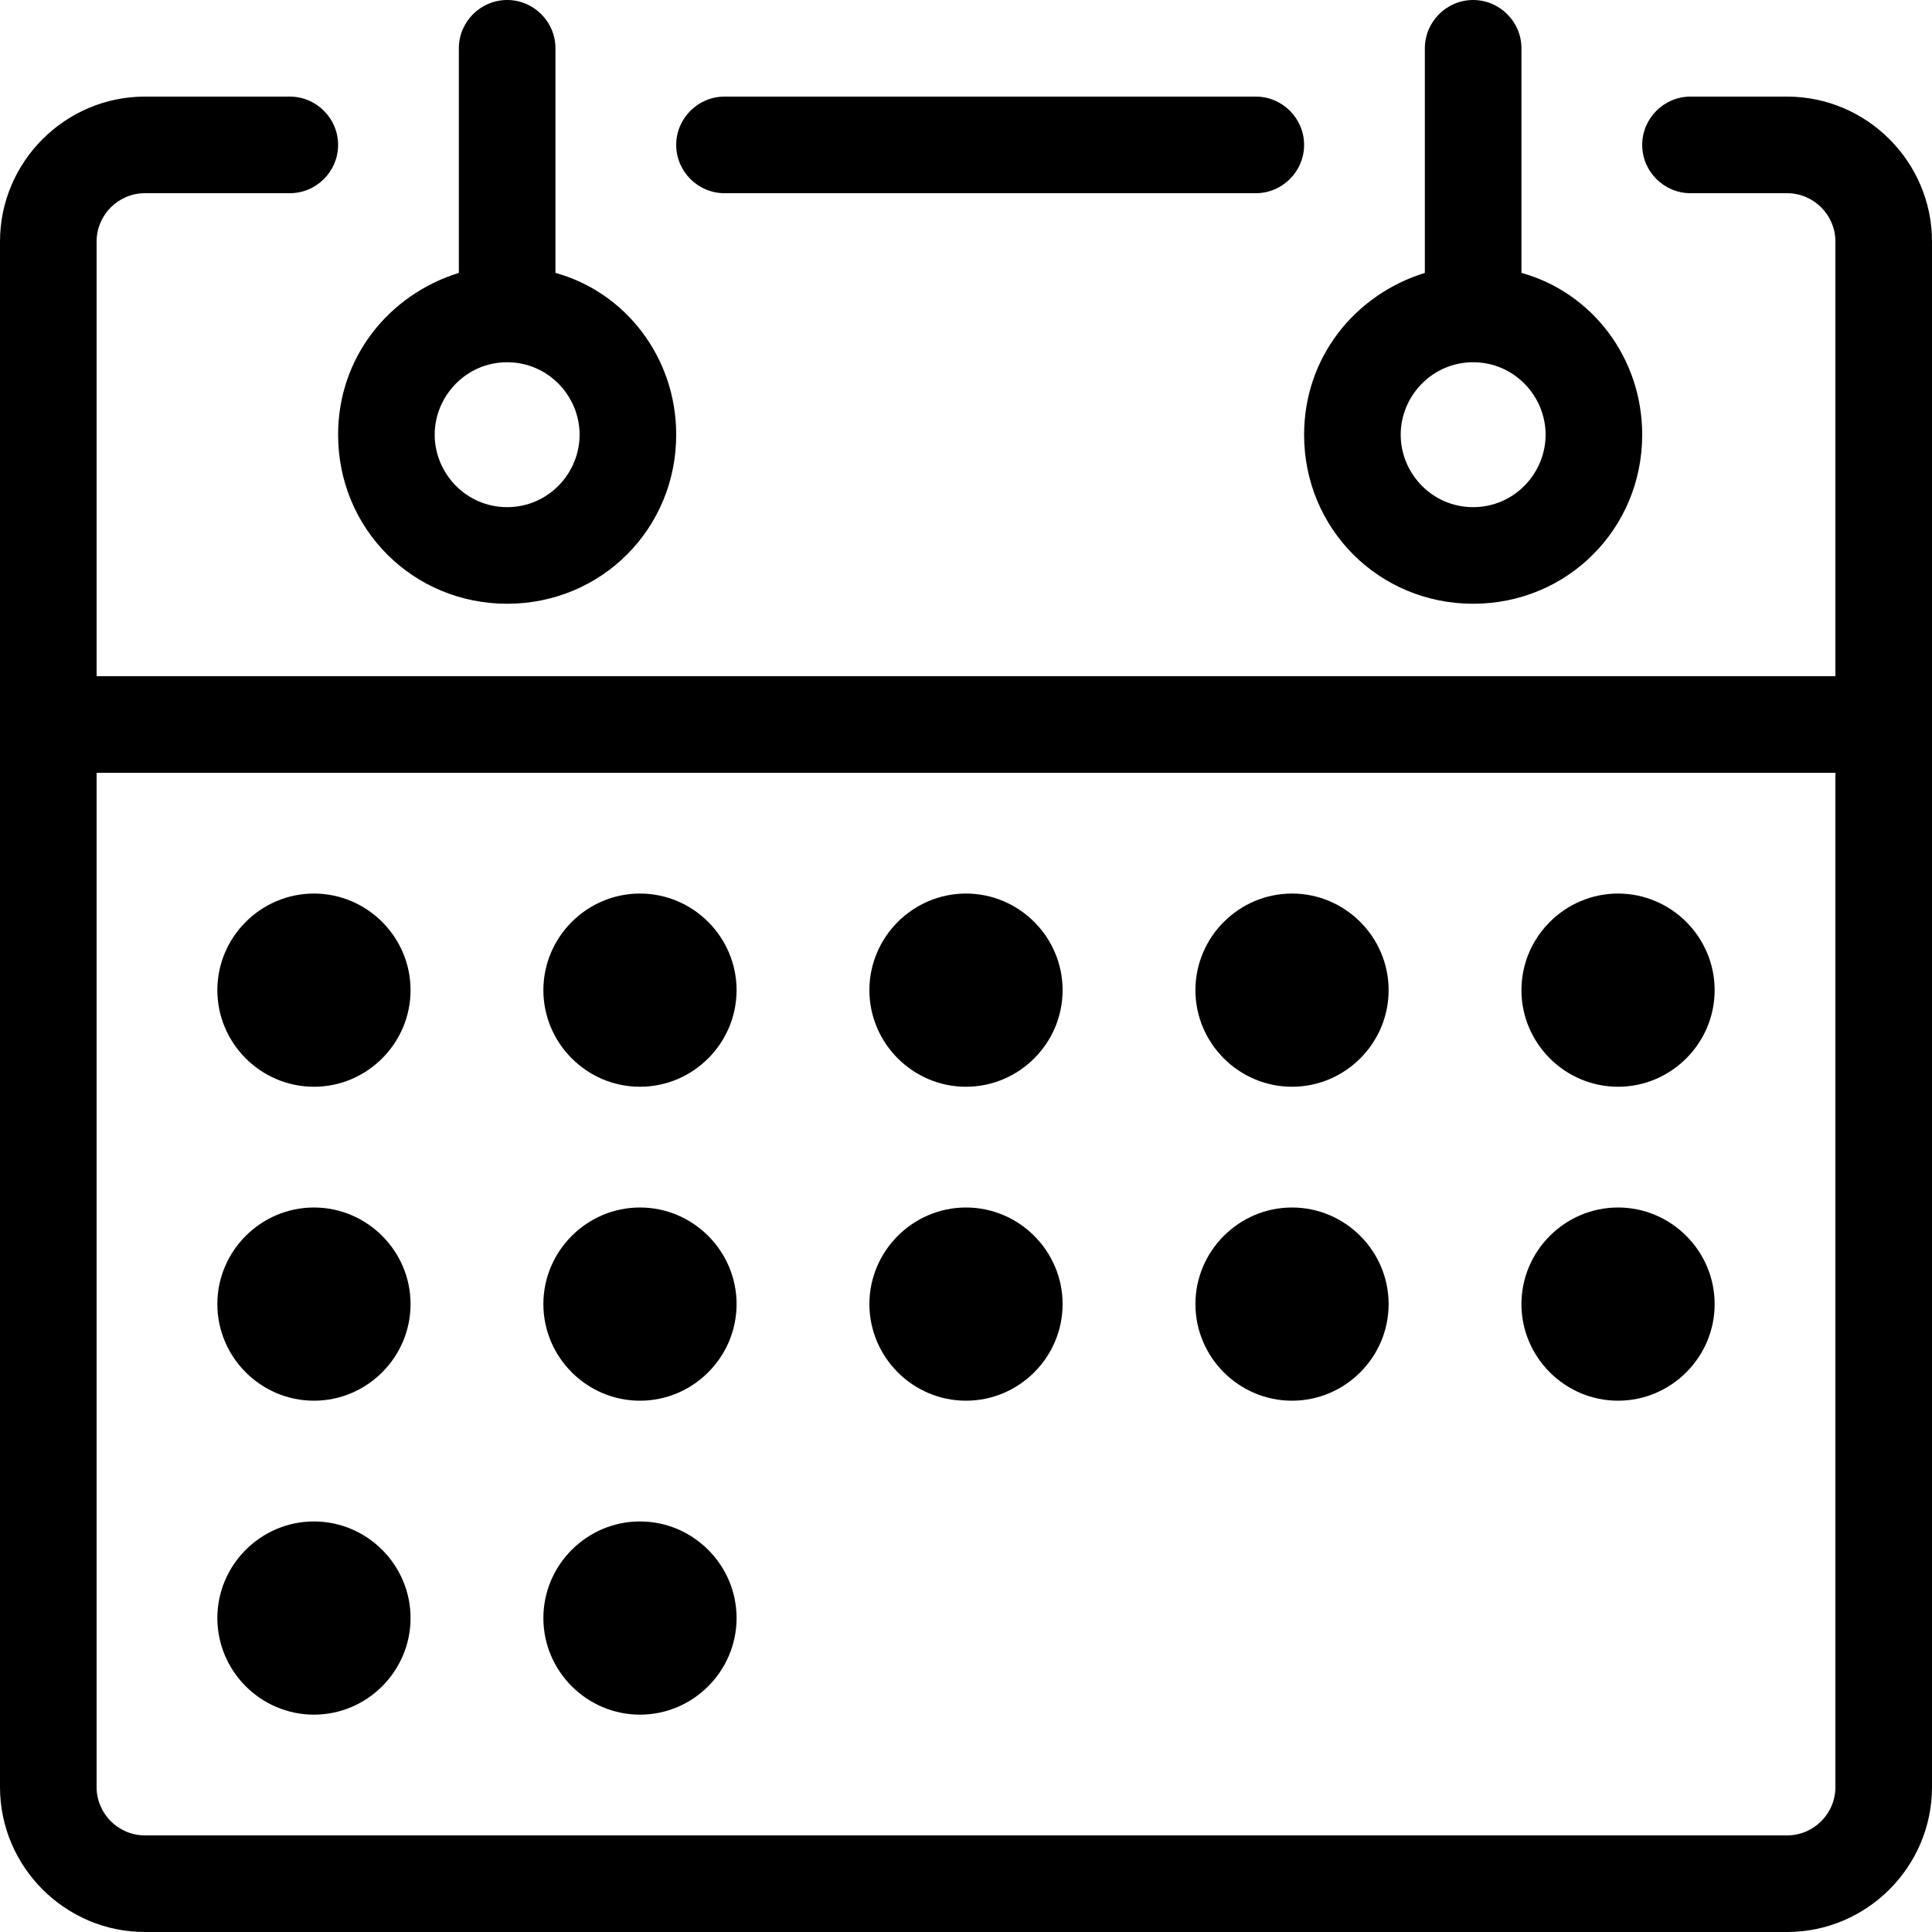 <svg xmlns="http://www.w3.org/2000/svg" viewBox="0 0 80 80"><path d="M74 80H6c-3.3 0-6-2.7-6-6V10c0-3.3 2.7-6 6-6h6c1.1 0 2 .9 2 2s-.9 2-2 2H6c-1.1 0-2 .9-2 2v64c0 1.1.9 2 2 2h68c1.1 0 2-.9 2-2V10c0-1.1-.9-2-2-2h-4c-1.1 0-2-.9-2-2s.9-2 2-2h4c3.3 0 6 2.7 6 6v64c0 3.3-2.7 6-6 6zM52 8H30c-1.1 0-2-.9-2-2s.9-2 2-2h22c1.1 0 2 .9 2 2s-.9 2-2 2zm24 24H4c-1.1 0-2-.9-2-2s.9-2 2-2h72c1.1 0 2 .9 2 2s-.9 2-2 2zM23 11.3V2c0-1.1-.9-2-2-2s-2 .9-2 2v9.3c-2.9.9-5 3.5-5 6.7 0 3.9 3.1 7 7 7s7-3.1 7-7c0-3.2-2.1-5.9-5-6.7zM21 21c-1.7 0-3-1.4-3-3s1.3-3 3-3 3 1.4 3 3-1.3 3-3 3zm42-9.7V2c0-1.1-.9-2-2-2s-2 .9-2 2v9.3c-2.9.9-5 3.5-5 6.7 0 3.9 3.1 7 7 7s7-3.1 7-7c0-3.2-2.1-5.9-5-6.7zM61 21c-1.7 0-3-1.4-3-3s1.3-3 3-3 3 1.4 3 3-1.3 3-3 3zM17 41c0 2.2-1.8 4-4 4s-4-1.8-4-4 1.8-4 4-4 4 1.8 4 4zm9.5-4c-2.2 0-4 1.8-4 4s1.8 4 4 4 4-1.8 4-4-1.8-4-4-4zM40 37c-2.2 0-4 1.8-4 4s1.8 4 4 4 4-1.8 4-4-1.8-4-4-4zm13.5 0c-2.2 0-4 1.8-4 4s1.8 4 4 4 4-1.8 4-4-1.8-4-4-4zM67 37c-2.2 0-4 1.8-4 4s1.8 4 4 4 4-1.8 4-4-1.8-4-4-4zM13 50c-2.2 0-4 1.8-4 4s1.8 4 4 4 4-1.8 4-4-1.8-4-4-4zm13.5 0c-2.2 0-4 1.8-4 4s1.8 4 4 4 4-1.8 4-4-1.8-4-4-4zM40 50c-2.2 0-4 1.8-4 4s1.8 4 4 4 4-1.8 4-4-1.8-4-4-4zm13.5 0c-2.2 0-4 1.8-4 4s1.8 4 4 4 4-1.8 4-4-1.8-4-4-4zM67 50c-2.2 0-4 1.8-4 4s1.8 4 4 4 4-1.8 4-4-1.8-4-4-4zM13 63c-2.2 0-4 1.8-4 4s1.8 4 4 4 4-1.8 4-4-1.8-4-4-4zm13.5 0c-2.2 0-4 1.8-4 4s1.8 4 4 4 4-1.8 4-4-1.8-4-4-4z"/></svg>
